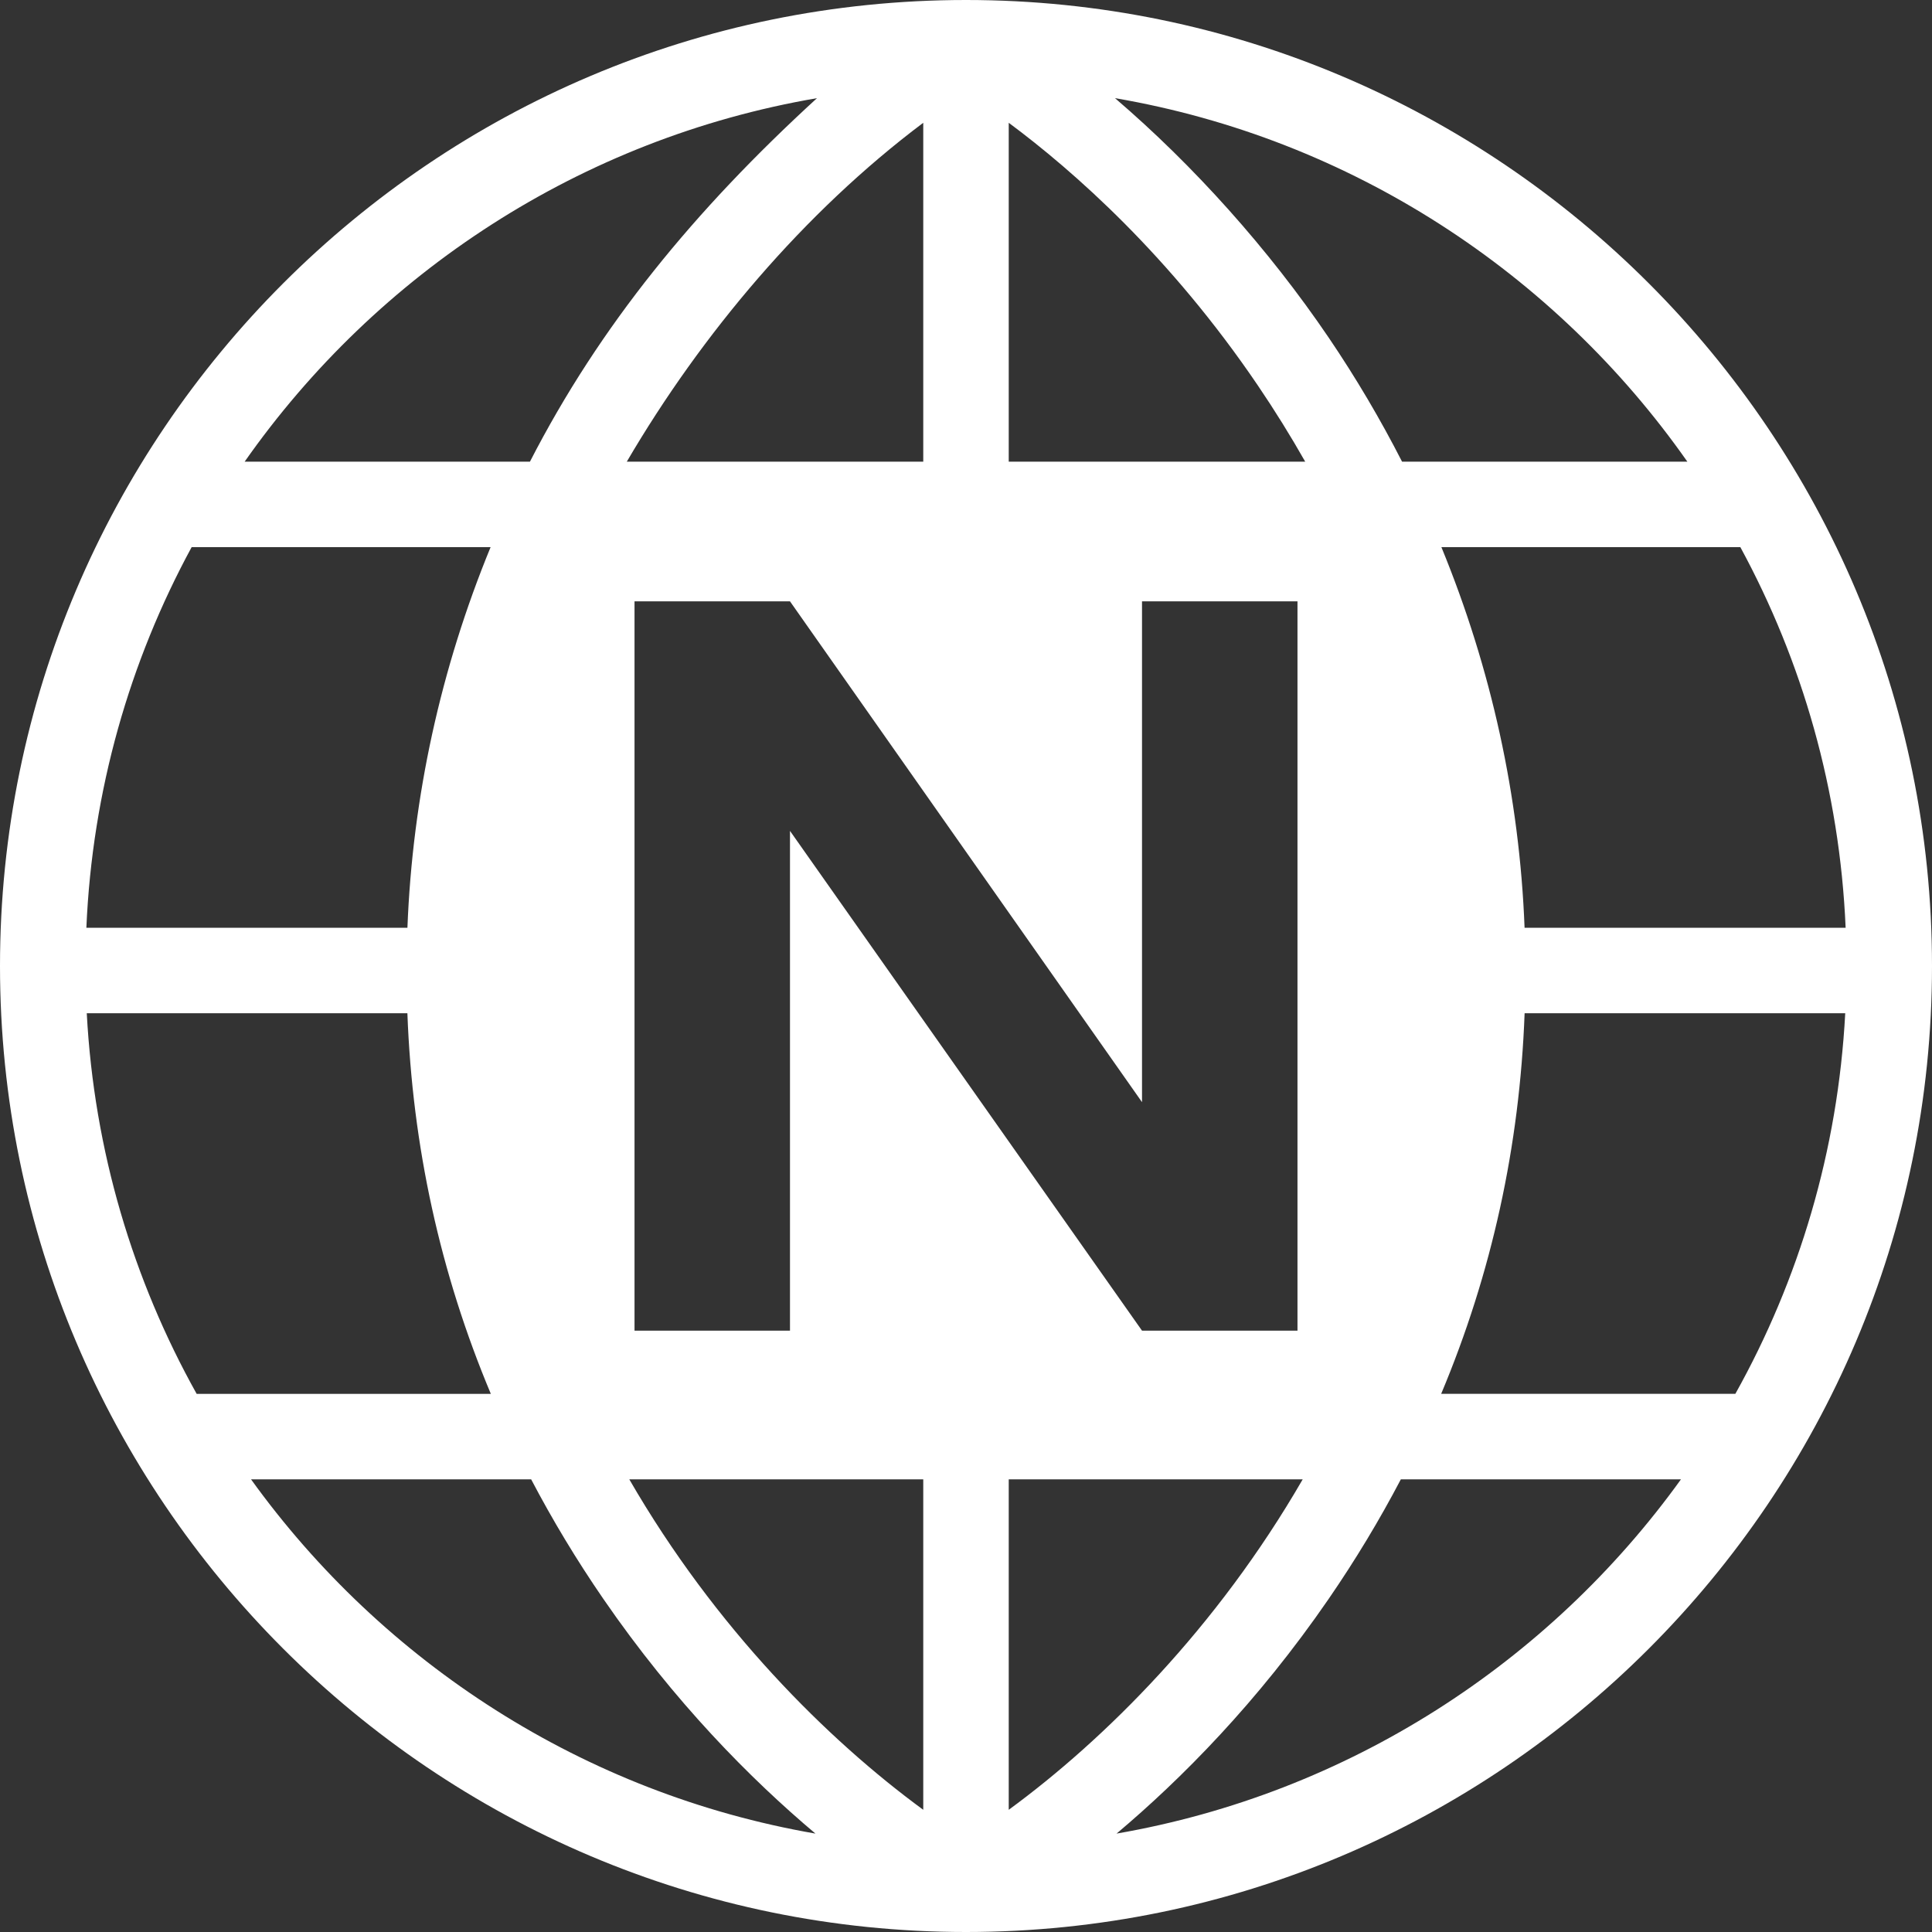 <?xml version="1.0" encoding="UTF-8" standalone="no"?>
<svg
   xmlns:dc="http://purl.org/dc/elements/1.1/"
   xmlns:cc="http://creativecommons.org/ns#"
   xmlns:rdf="http://www.w3.org/1999/02/22-rdf-syntax-ns#"
   xmlns:svg="http://www.w3.org/2000/svg"
   xmlns="http://www.w3.org/2000/svg"
   xmlns:sodipodi="http://sodipodi.sourceforge.net/DTD/sodipodi-0.dtd"
   xmlns:inkscape="http://www.inkscape.org/namespaces/inkscape"
   version="1.1"
   id="Layer_1"
   x="0px"
   y="0px"
   viewBox="0 0 339.033 339.033"
   style="enable-background:new 0 0 339.033 339.033;"
   xml:space="preserve"
   sodipodi:docname="NazarSites.svg"
   inkscape:version="1.0.2-2 (e86c870879, 2021-01-15)"><rect x="0" y="0" width="339.033" height="339.033" fill="#333333" stroke="none"/><defs
   id="defs915"><rect
     x="111.186"
     y="124.663"
     width="37.904"
     height="53.908"
     id="rect933" /></defs><sodipodi:namedview
   pagecolor="#ffffff"
   bordercolor="#666666"
   borderopacity="1"
   objecttolerance="10"
   gridtolerance="10"
   guidetolerance="10"
   inkscape:pageopacity="0"
   inkscape:pageshadow="2"
   inkscape:window-width="1920"
   inkscape:window-height="1009"
   id="namedview913"
   showgrid="false"
   inkscape:zoom="2.3744001"
   inkscape:cx="137.50842"
   inkscape:cy="169.5165"
   inkscape:window-x="-8"
   inkscape:window-y="-8"
   inkscape:window-maximized="1"
   inkscape:current-layer="g880" />
<g
   id="g880">
	
	<path
   id="path878"
   style="fill:#ffffff;fill-opacity:1"
   d="M 169.516 0 C 76.044 0 1.8947806e-14 76.046 0 169.518 C 0 262.989 76.044 339.033 169.516 339.033 C 262.988 339.033 339.033 262.99 339.033 169.518 C 339.033 76.046 262.988 -9.4739031e-14 169.516 0 z M 195.662 17.223 C 237.067 24.311 272.898 47.926 296.104 81.018 L 246.039 81.018 C 242.234 73.572 237.949 66.31 233.184 59.279 C 222.601 43.667 209.423 29.007 195.662 17.223 z M 143.367 17.225 C 121.835 36.937 105.274 57.126 92.994 81.018 L 42.93 81.018 C 66.134 47.927 101.963 24.313 143.367 17.225 z M 162.016 21.547 L 162.016 81.018 L 109.99 81.018 C 123.105 58.627 141.071 37.28 162.016 21.547 z M 177.016 21.547 C 188.397 30 205.324 44.915 220.766 67.695 C 223.732 72.071 226.487 76.514 229.043 81.016 L 177.016 81.016 L 177.016 21.547 z M 33.629 96.018 L 86.09 96.018 C 77.336 117.311 72.382 139.85 71.496 162.807 L 15.156 162.807 C 16.19 138.717 22.757 116.038 33.629 96.018 z M 252.943 96.018 L 305.404 96.018 C 316.276 116.038 322.843 138.717 323.877 162.807 L 267.537 162.807 C 266.651 139.85 261.697 117.311 252.943 96.018 z M 111.348 105.525 L 138.629 105.525 L 200.404 193.41 L 200.404 105.525 L 227.686 105.525 L 227.686 233.508 L 200.404 233.508 L 138.629 145.807 L 138.629 233.508 L 111.348 233.508 L 111.348 105.525 z M 15.225 177.807 L 71.49 177.807 C 72.353 201.124 77.258 223.459 86.133 244.598 L 34.51 244.598 C 23.359 224.626 16.507 201.944 15.225 177.807 z M 267.543 177.807 L 323.807 177.807 C 322.525 201.945 315.674 224.625 304.523 244.596 L 252.9 244.596 C 261.775 223.457 266.68 201.125 267.543 177.807 z M 44.051 259.596 L 93.207 259.596 C 96.956 266.745 101.176 273.746 105.879 280.584 C 118.357 298.727 131.768 312.223 143.096 321.764 C 102.468 314.735 67.229 291.787 44.051 259.596 z M 110.428 259.596 L 162.016 259.596 L 162.016 317.588 C 145.262 305.319 125.539 285.749 110.428 259.596 z M 177.016 259.596 L 228.604 259.596 C 213.493 285.748 193.77 305.319 177.016 317.588 L 177.016 259.596 z M 245.824 259.598 L 294.982 259.598 C 271.805 291.787 236.566 314.734 195.939 321.764 C 207.266 312.224 220.677 298.726 233.154 280.586 C 237.857 273.748 242.075 266.747 245.824 259.598 z " />
</g>
<g
   id="g882">
</g>
<g
   id="g884">
</g>
<g
   id="g886">
</g>
<g
   id="g888">
</g>
<g
   id="g890">
</g>
<g
   id="g892">
</g>
<g
   id="g894">
</g>
<g
   id="g896">
</g>
<g
   id="g898">
</g>
<g
   id="g900">
</g>
<g
   id="g902">
</g>
<g
   id="g904">
</g>
<g
   id="g906">
</g>
<g
   id="g908">
</g>
<g
   id="g910">
</g>
</svg>
